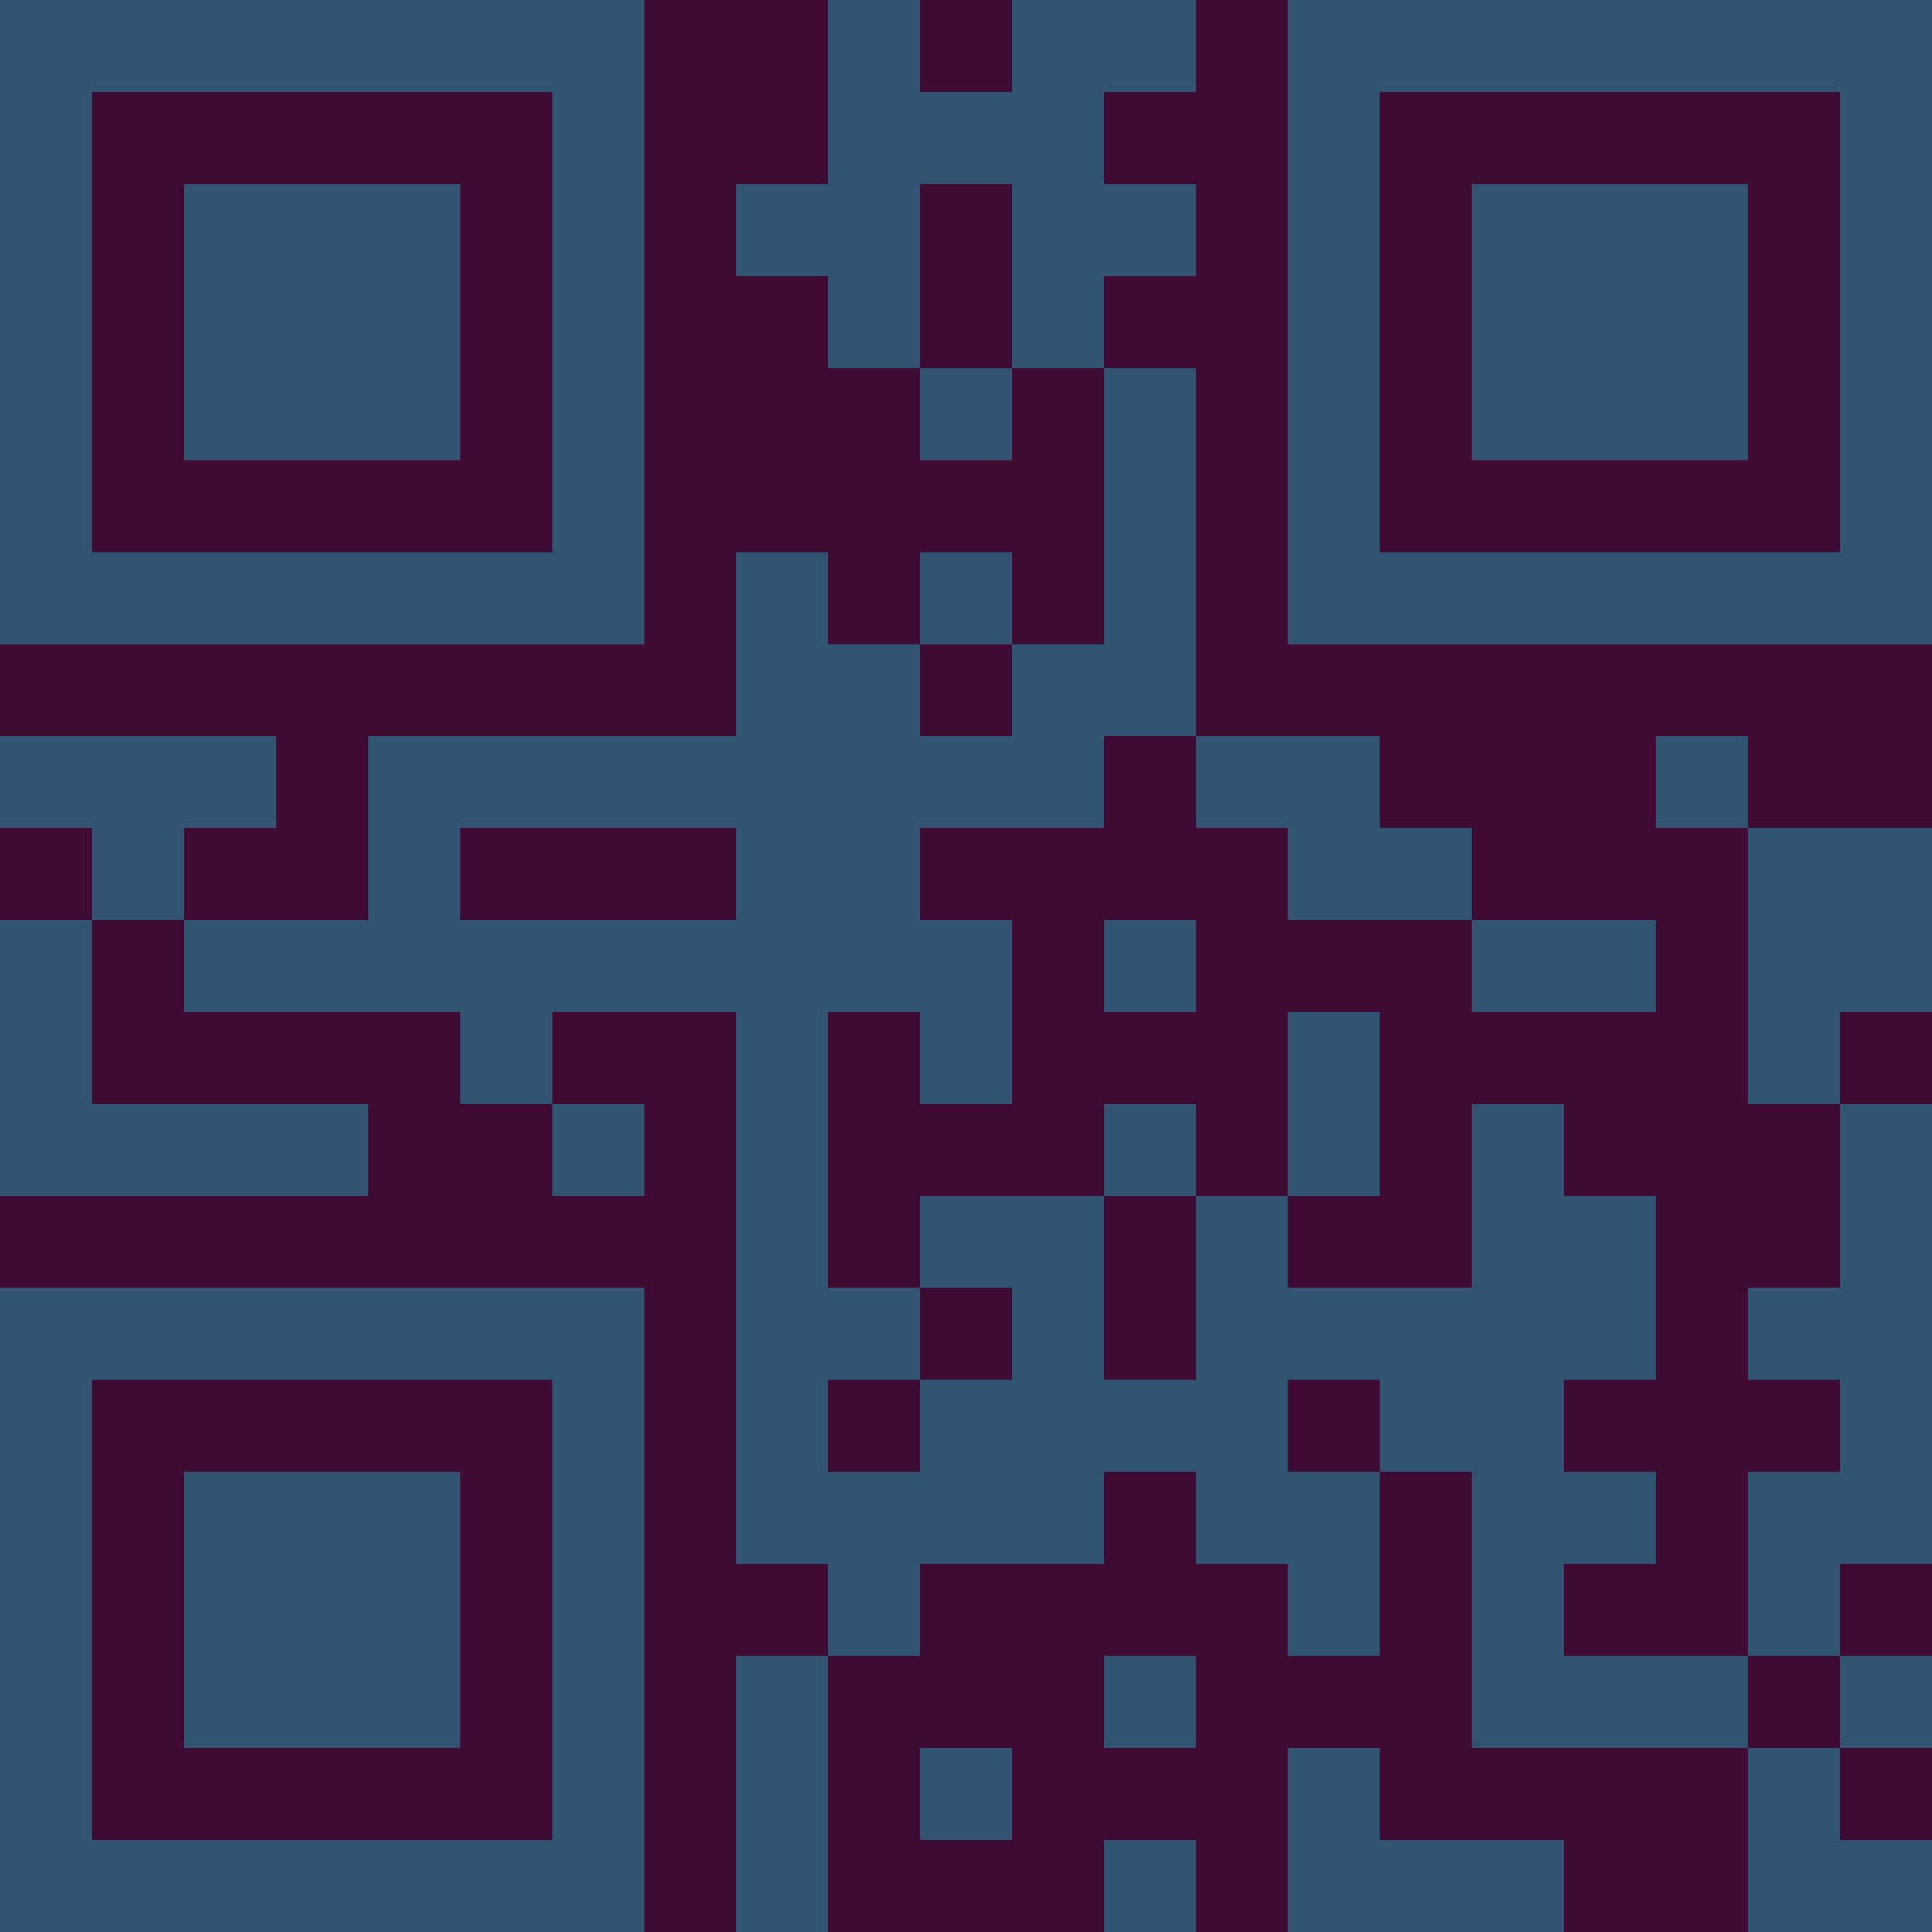<?xml version="1.0" encoding="UTF-8"?>
<svg xmlns="http://www.w3.org/2000/svg" version="1.1" width="300" height="300" viewBox="0 0 300 300"><rect x="0" y="0" width="300" height="300" fill="#3f0b33"/><g transform="scale(14.286)"><g transform="translate(0,0)"><path fill-rule="evenodd" d="M9 0L9 2L8 2L8 3L9 3L9 4L10 4L10 5L11 5L11 4L12 4L12 7L11 7L11 6L10 6L10 7L9 7L9 6L8 6L8 8L4 8L4 10L2 10L2 9L3 9L3 8L0 8L0 9L1 9L1 10L0 10L0 13L4 13L4 12L1 12L1 10L2 10L2 11L5 11L5 12L6 12L6 13L7 13L7 12L6 12L6 11L8 11L8 17L9 17L9 18L8 18L8 21L9 21L9 18L10 18L10 17L12 17L12 16L13 16L13 17L14 17L14 18L15 18L15 16L16 16L16 19L19 19L19 21L21 21L21 20L20 20L20 19L21 19L21 18L20 18L20 17L21 17L21 12L20 12L20 11L21 11L21 9L19 9L19 8L18 8L18 9L19 9L19 12L20 12L20 14L19 14L19 15L20 15L20 16L19 16L19 18L17 18L17 17L18 17L18 16L17 16L17 15L18 15L18 13L17 13L17 12L16 12L16 14L14 14L14 13L15 13L15 11L14 11L14 13L13 13L13 12L12 12L12 13L10 13L10 14L9 14L9 11L10 11L10 12L11 12L11 10L10 10L10 9L12 9L12 8L13 8L13 9L14 9L14 10L16 10L16 11L18 11L18 10L16 10L16 9L15 9L15 8L13 8L13 4L12 4L12 3L13 3L13 2L12 2L12 1L13 1L13 0L11 0L11 1L10 1L10 0ZM10 2L10 4L11 4L11 2ZM10 7L10 8L11 8L11 7ZM5 9L5 10L8 10L8 9ZM12 10L12 11L13 11L13 10ZM12 13L12 15L13 15L13 13ZM10 14L10 15L9 15L9 16L10 16L10 15L11 15L11 14ZM14 15L14 16L15 16L15 15ZM12 18L12 19L13 19L13 18ZM19 18L19 19L20 19L20 18ZM10 19L10 20L11 20L11 19ZM14 19L14 21L17 21L17 20L15 20L15 19ZM12 20L12 21L13 21L13 20ZM0 0L0 7L7 7L7 0ZM1 1L1 6L6 6L6 1ZM2 2L2 5L5 5L5 2ZM14 0L14 7L21 7L21 0ZM15 1L15 6L20 6L20 1ZM16 2L16 5L19 5L19 2ZM0 14L0 21L7 21L7 14ZM1 15L1 20L6 20L6 15ZM2 16L2 19L5 19L5 16Z" fill="#315473"/></g></g></svg>

